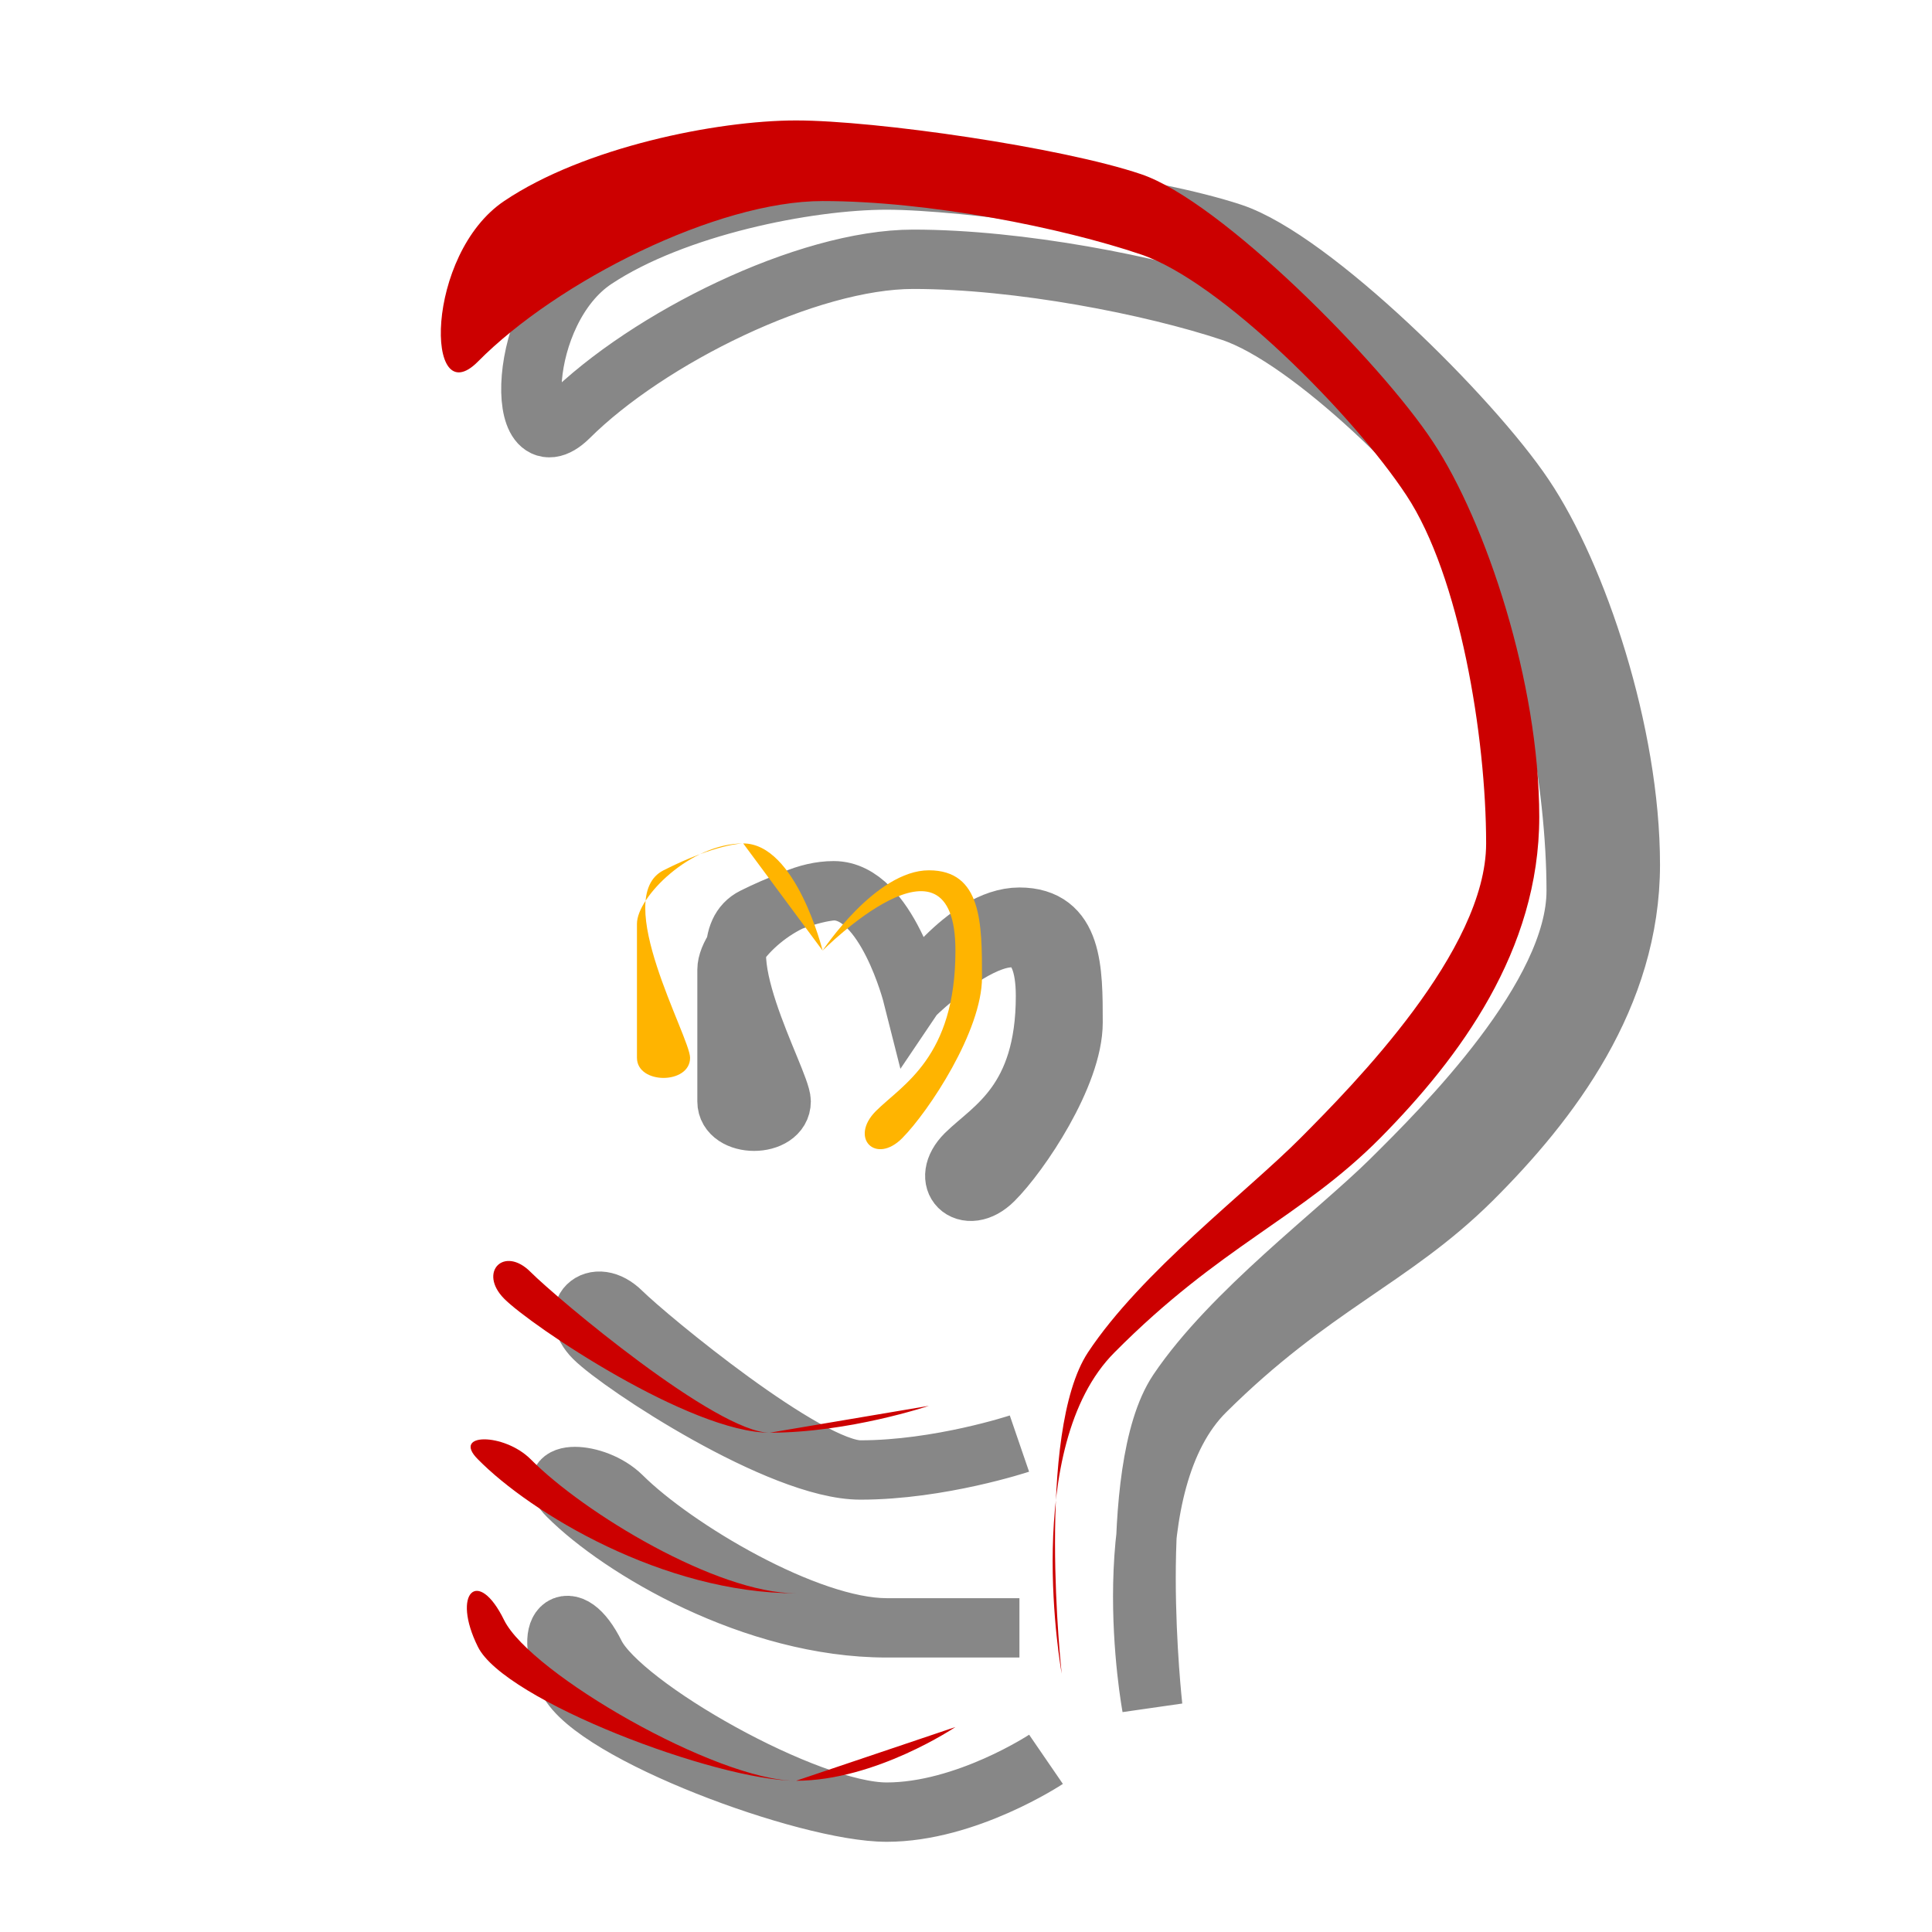 <?xml version="1.0" encoding="UTF-8" standalone="yes"?>
<svg version="1.1" width="64" height="64" color-interpolation="linearRGB"
     xmlns:svg="http://www.w3.org/2000/svg" xmlns="http://www.w3.org/2000/svg">
 <g>
  <path style="fill:none; stroke:#000000; stroke-opacity:0.47; stroke-width:2"
        d="M30.77 46.57C30.77 46.57 28.13 47.46 25.5 47.46C22.86 47.46 17.58 43.91 16.7 43.02C15.83 42.14 16.7 41.25 17.58 42.14C18.46 43.02 23.74 47.46 25.5 47.46
           M30.77 52.78C30.77 52.78 29.89 52.78 26.37 52.78C21.98 52.78 17.58 50.12 15.83 48.34C14.95 47.46 16.7 47.46 17.58 48.34C19.34 50.12 23.74 52.78 26.37 52.78
           M31.65 57.21C31.65 57.21 29.01 58.99 26.37 58.99C23.74 58.99 16.7 56.33 15.83 54.55C14.95 52.78 15.83 51.89 16.7 53.67C17.58 55.44 23.74 58.99 26.37 58.99
           M35.17 55.44C35.17 55.44 34.29 47.46 36.04 44.8C37.8 42.14 41.32 39.47 43.08 37.7C44.84 35.93 49.23 31.49 49.23 27.94C49.23 24.4 48.35 19.07 46.59 16.41C44.84 13.75 40.44 9.32 37.8 8.43C35.17 7.54 30.77 6.66 27.25 6.66C23.74 6.66 18.46 9.32 15.83 11.98C14.07 13.75 14.07 8.43 16.7 6.66C19.34 4.88 23.74 3.99 26.37 3.99C29.01 3.99 35.17 4.88 37.8 5.77C40.44 6.66 45.72 11.98 47.47 14.64C49.23 17.3 50.99 22.62 50.99 27.06C50.99 31.49 48.35 35.04 45.72 37.7C43.08 40.36 40.44 41.25 36.92 44.8C33.8 47.92 35.17 55.44 35.17 55.44z
           M24.62 27.94C24.62 27.94 23.74 27.94 21.98 28.83C20.22 29.72 22.86 34.35 22.86 35.04C22.86 35.93 21.1 35.93 21.1 35.04C21.1 34.15 21.1 31.07 21.1 30.6C21.1 29.72 22.86 27.94 24.62 27.94C26.37 27.94 27.25 31.49 27.25 31.49C27.25 31.49 29.01 28.83 30.77 28.83C32.53 28.83 32.53 30.6 32.53 32.38C32.53 34.15 30.77 36.81 29.89 37.7C29.01 38.59 28.13 37.7 29.01 36.81C29.89 35.93 31.65 35.04 31.65 31.49C31.65 27.06 27.25 31.49 27.25 31.49"
        transform="matrix(1,0,0,0.983,3,2.042)"
  />
  <path style="fill:#cc0000"
        d="M30.77 46.57C30.77 46.57 28.13 47.46 25.5 47.46C22.86 47.46 17.58 43.91 16.7 43.02C15.83 42.14 16.7 41.25 17.58 42.14C18.46 43.02 23.74 47.46 25.5 47.46
           M30.77 52.78C30.77 52.78 29.89 52.78 26.37 52.78C21.98 52.78 17.58 50.12 15.83 48.34C14.95 47.46 16.7 47.46 17.58 48.34C19.34 50.12 23.74 52.78 26.37 52.78
           M31.65 57.21C31.65 57.21 29.01 58.99 26.37 58.99C23.74 58.99 16.7 56.33 15.83 54.55C14.95 52.78 15.83 51.89 16.7 53.67C17.58 55.44 23.74 58.99 26.37 58.99
           M35.17 55.44C35.17 55.44 34.29 47.46 36.04 44.8C37.8 42.14 41.32 39.47 43.08 37.7C44.84 35.93 49.23 31.49 49.23 27.94C49.23 24.4 48.35 19.07 46.59 16.41C44.84 13.75 40.44 9.32 37.8 8.43C35.17 7.54 30.77 6.66 27.25 6.66C23.74 6.66 18.46 9.32 15.83 11.98C14.07 13.75 14.07 8.43 16.7 6.66C19.34 4.88 23.74 3.99 26.37 3.99C29.01 3.99 35.17 4.88 37.8 5.77C40.44 6.66 45.72 11.98 47.47 14.64C49.23 17.3 50.99 22.62 50.99 27.06C50.99 31.49 48.35 35.04 45.72 37.7C43.08 40.36 40.44 41.25 36.92 44.8C33.8 47.92 35.17 55.44 35.17 55.44z"
  />
  <path style="fill:#ffb400"
        d="M24.62 27.94C24.62 27.94 23.74 27.94 21.98 28.83C20.22 29.72 22.86 34.35 22.86 35.04C22.86 35.93 21.1 35.93 21.1 35.04C21.1 34.15 21.1 31.07 21.1 30.6C21.1 29.72 22.86 27.94 24.62 27.94C26.37 27.94 27.25 31.49 27.25 31.49C27.25 31.49 29.01 28.83 30.77 28.83C32.53 28.83 32.53 30.6 32.53 32.38C32.53 34.15 30.77 36.81 29.89 37.7C29.01 38.59 28.13 37.7 29.01 36.81C29.89 35.93 31.65 35.04 31.65 31.49C31.65 27.06 27.25 31.49 27.25 31.49"
  />
 </g>
</svg>
